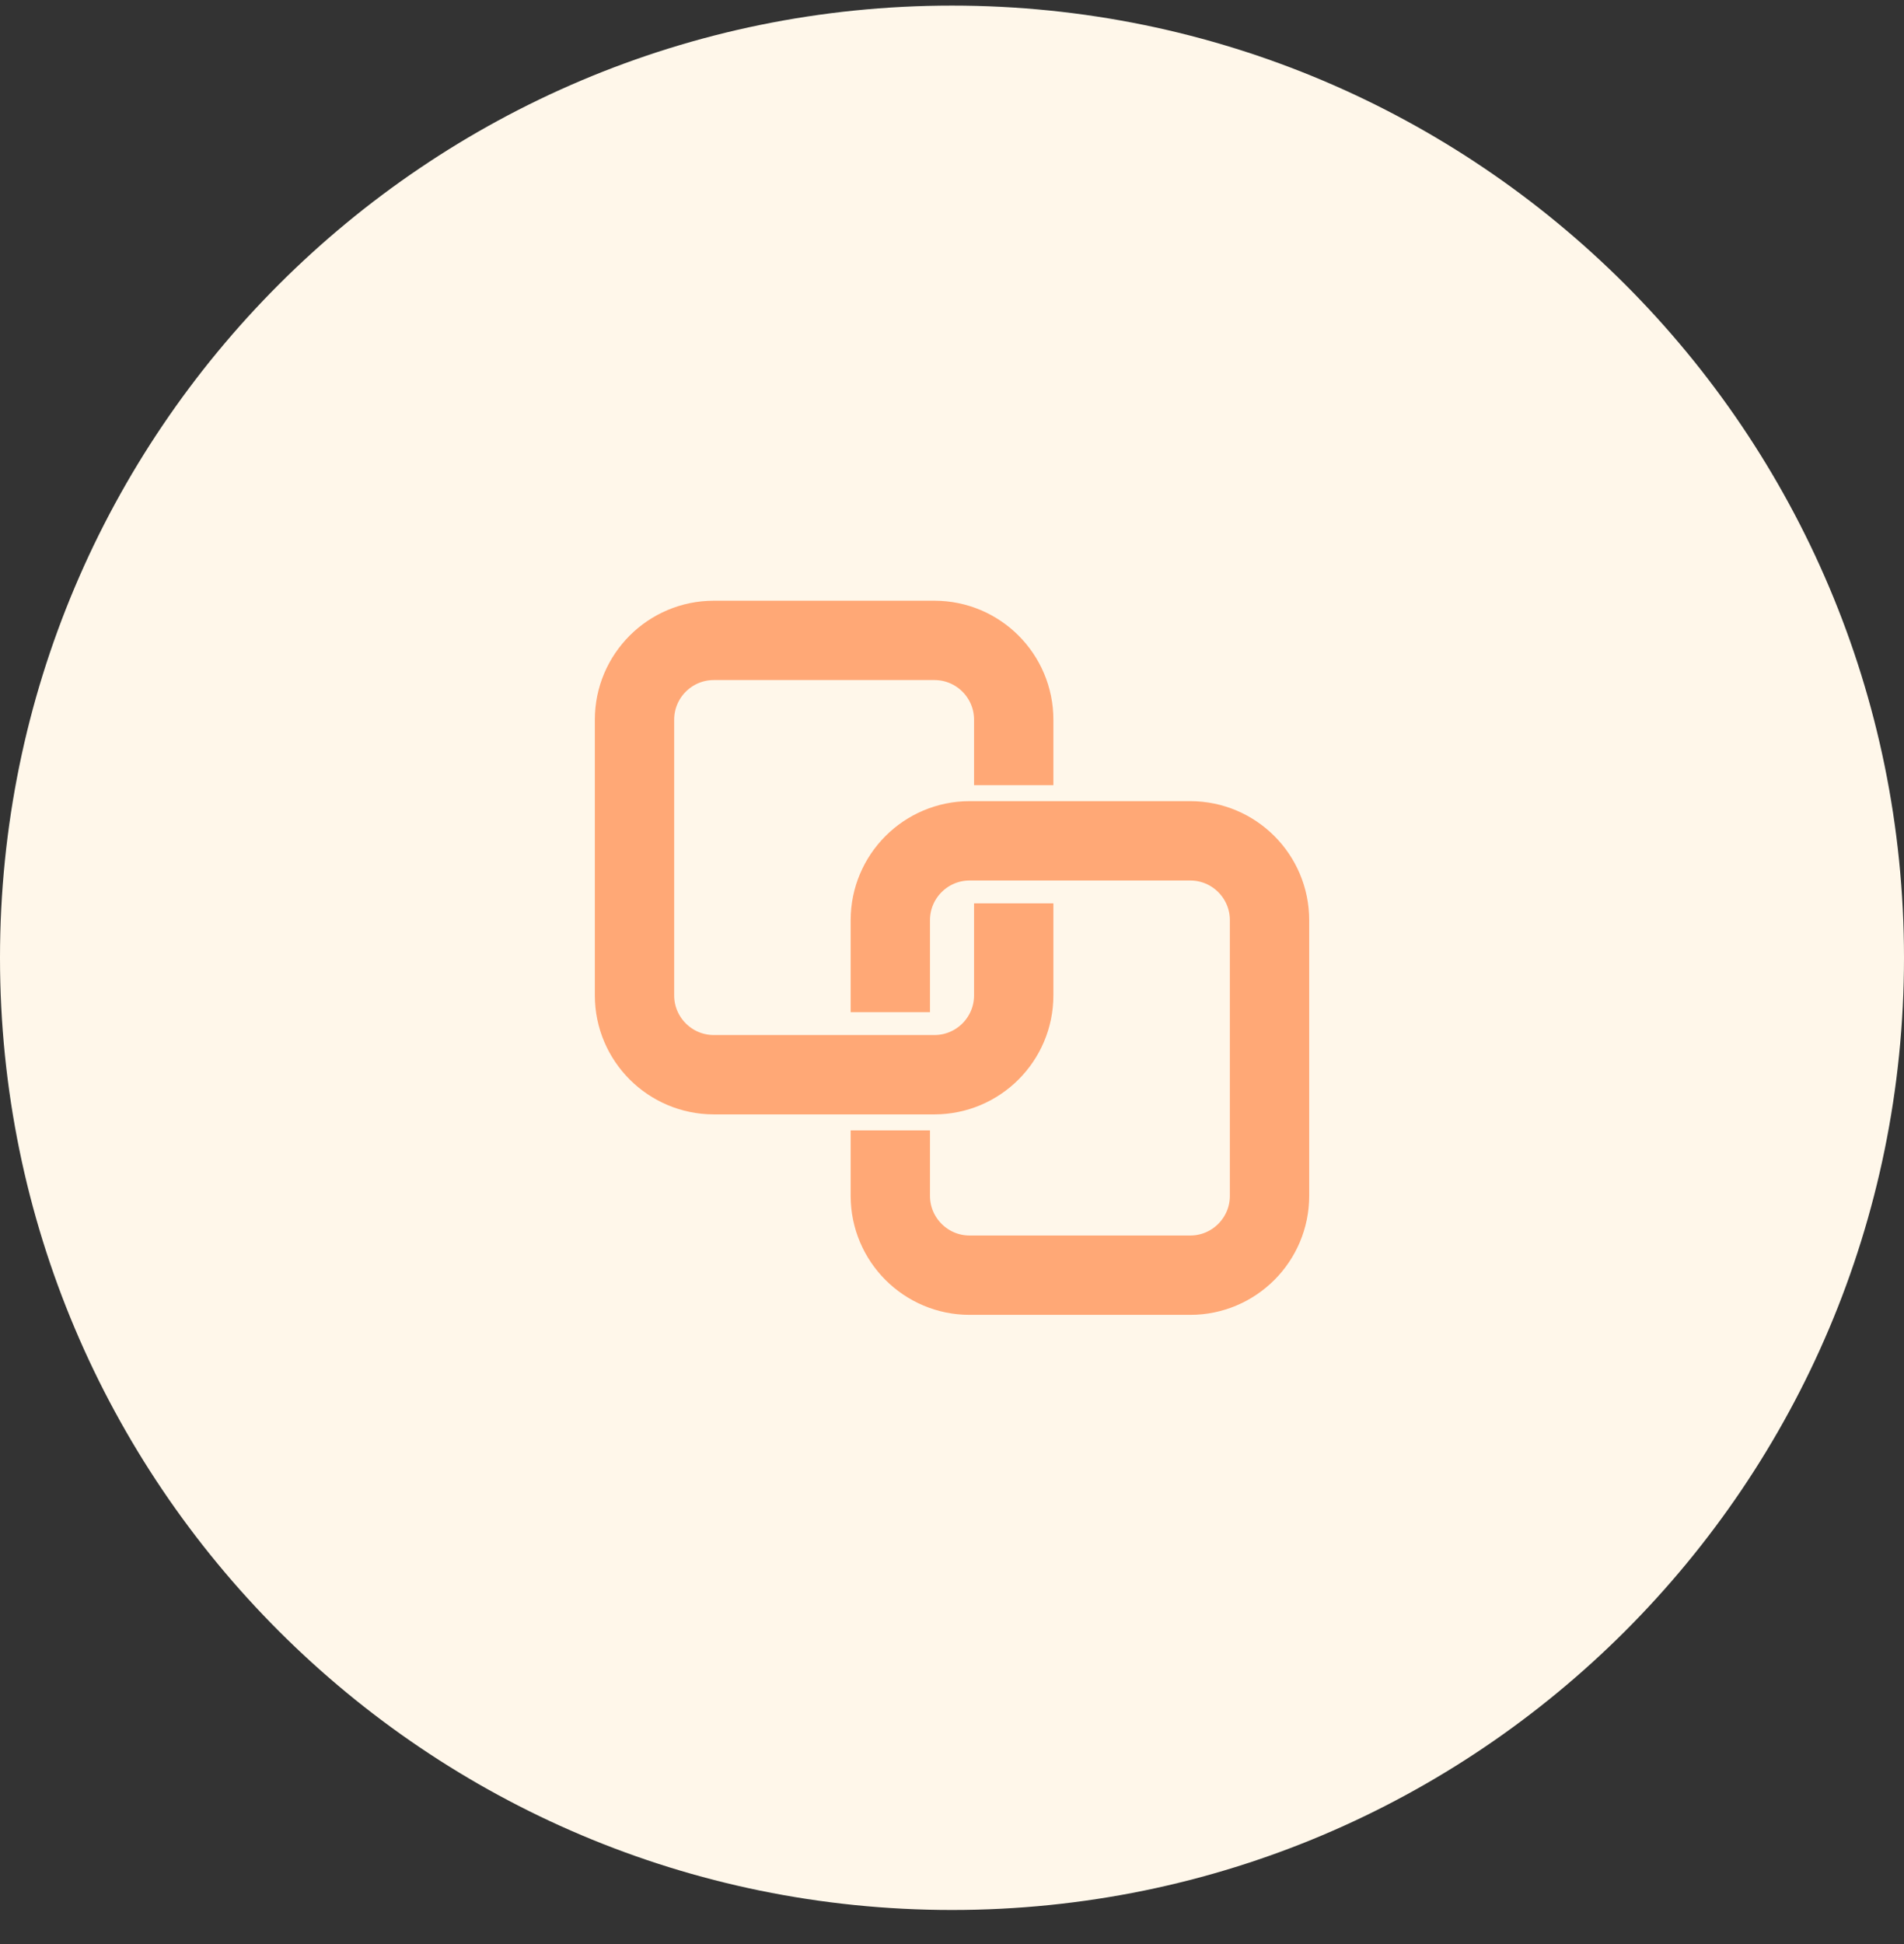 <svg width="48" height="49" viewBox="0 0 48 49" fill="none" xmlns="http://www.w3.org/2000/svg">
<rect x="0" y="0" width="48" height="49" fill="#333333" stroke="none"/>
<g clip-path="url(#clip0_2847_19589)">
<path d="M24 48.141C37.255 48.141 48 37.395 48 24.141C48 10.886 37.255 0.141 24 0.141C10.745 0.141 0 10.886 0 24.141C0 37.395 10.745 48.141 24 48.141Z" fill="#FFF7EA"/>
<path d="M22.445 25.512V23.193C22.445 22.089 23.341 21.193 24.445 21.193H30.005C31.11 21.193 32.005 22.089 32.005 23.193V30.141C32.005 31.245 31.11 32.141 30.005 32.141H24.445C23.341 32.141 22.445 31.245 22.445 30.141V28.492" stroke="#FFA876" stroke-width="2"/>
<path d="M25.556 22.769V25.088C25.556 26.192 24.661 27.088 23.556 27.088H17.996C16.892 27.088 15.996 26.192 15.996 25.088V18.141C15.996 17.036 16.892 16.141 17.996 16.141H23.556C24.661 16.141 25.556 17.036 25.556 18.141V19.79" stroke="#FFA876" stroke-width="2"/>
</g>
<defs>
<clipPath id="clip0_2847_19589">
<rect width="48" height="48" fill="white" transform="translate(0 0.141)"/>
</clipPath>
</defs>
</svg>

